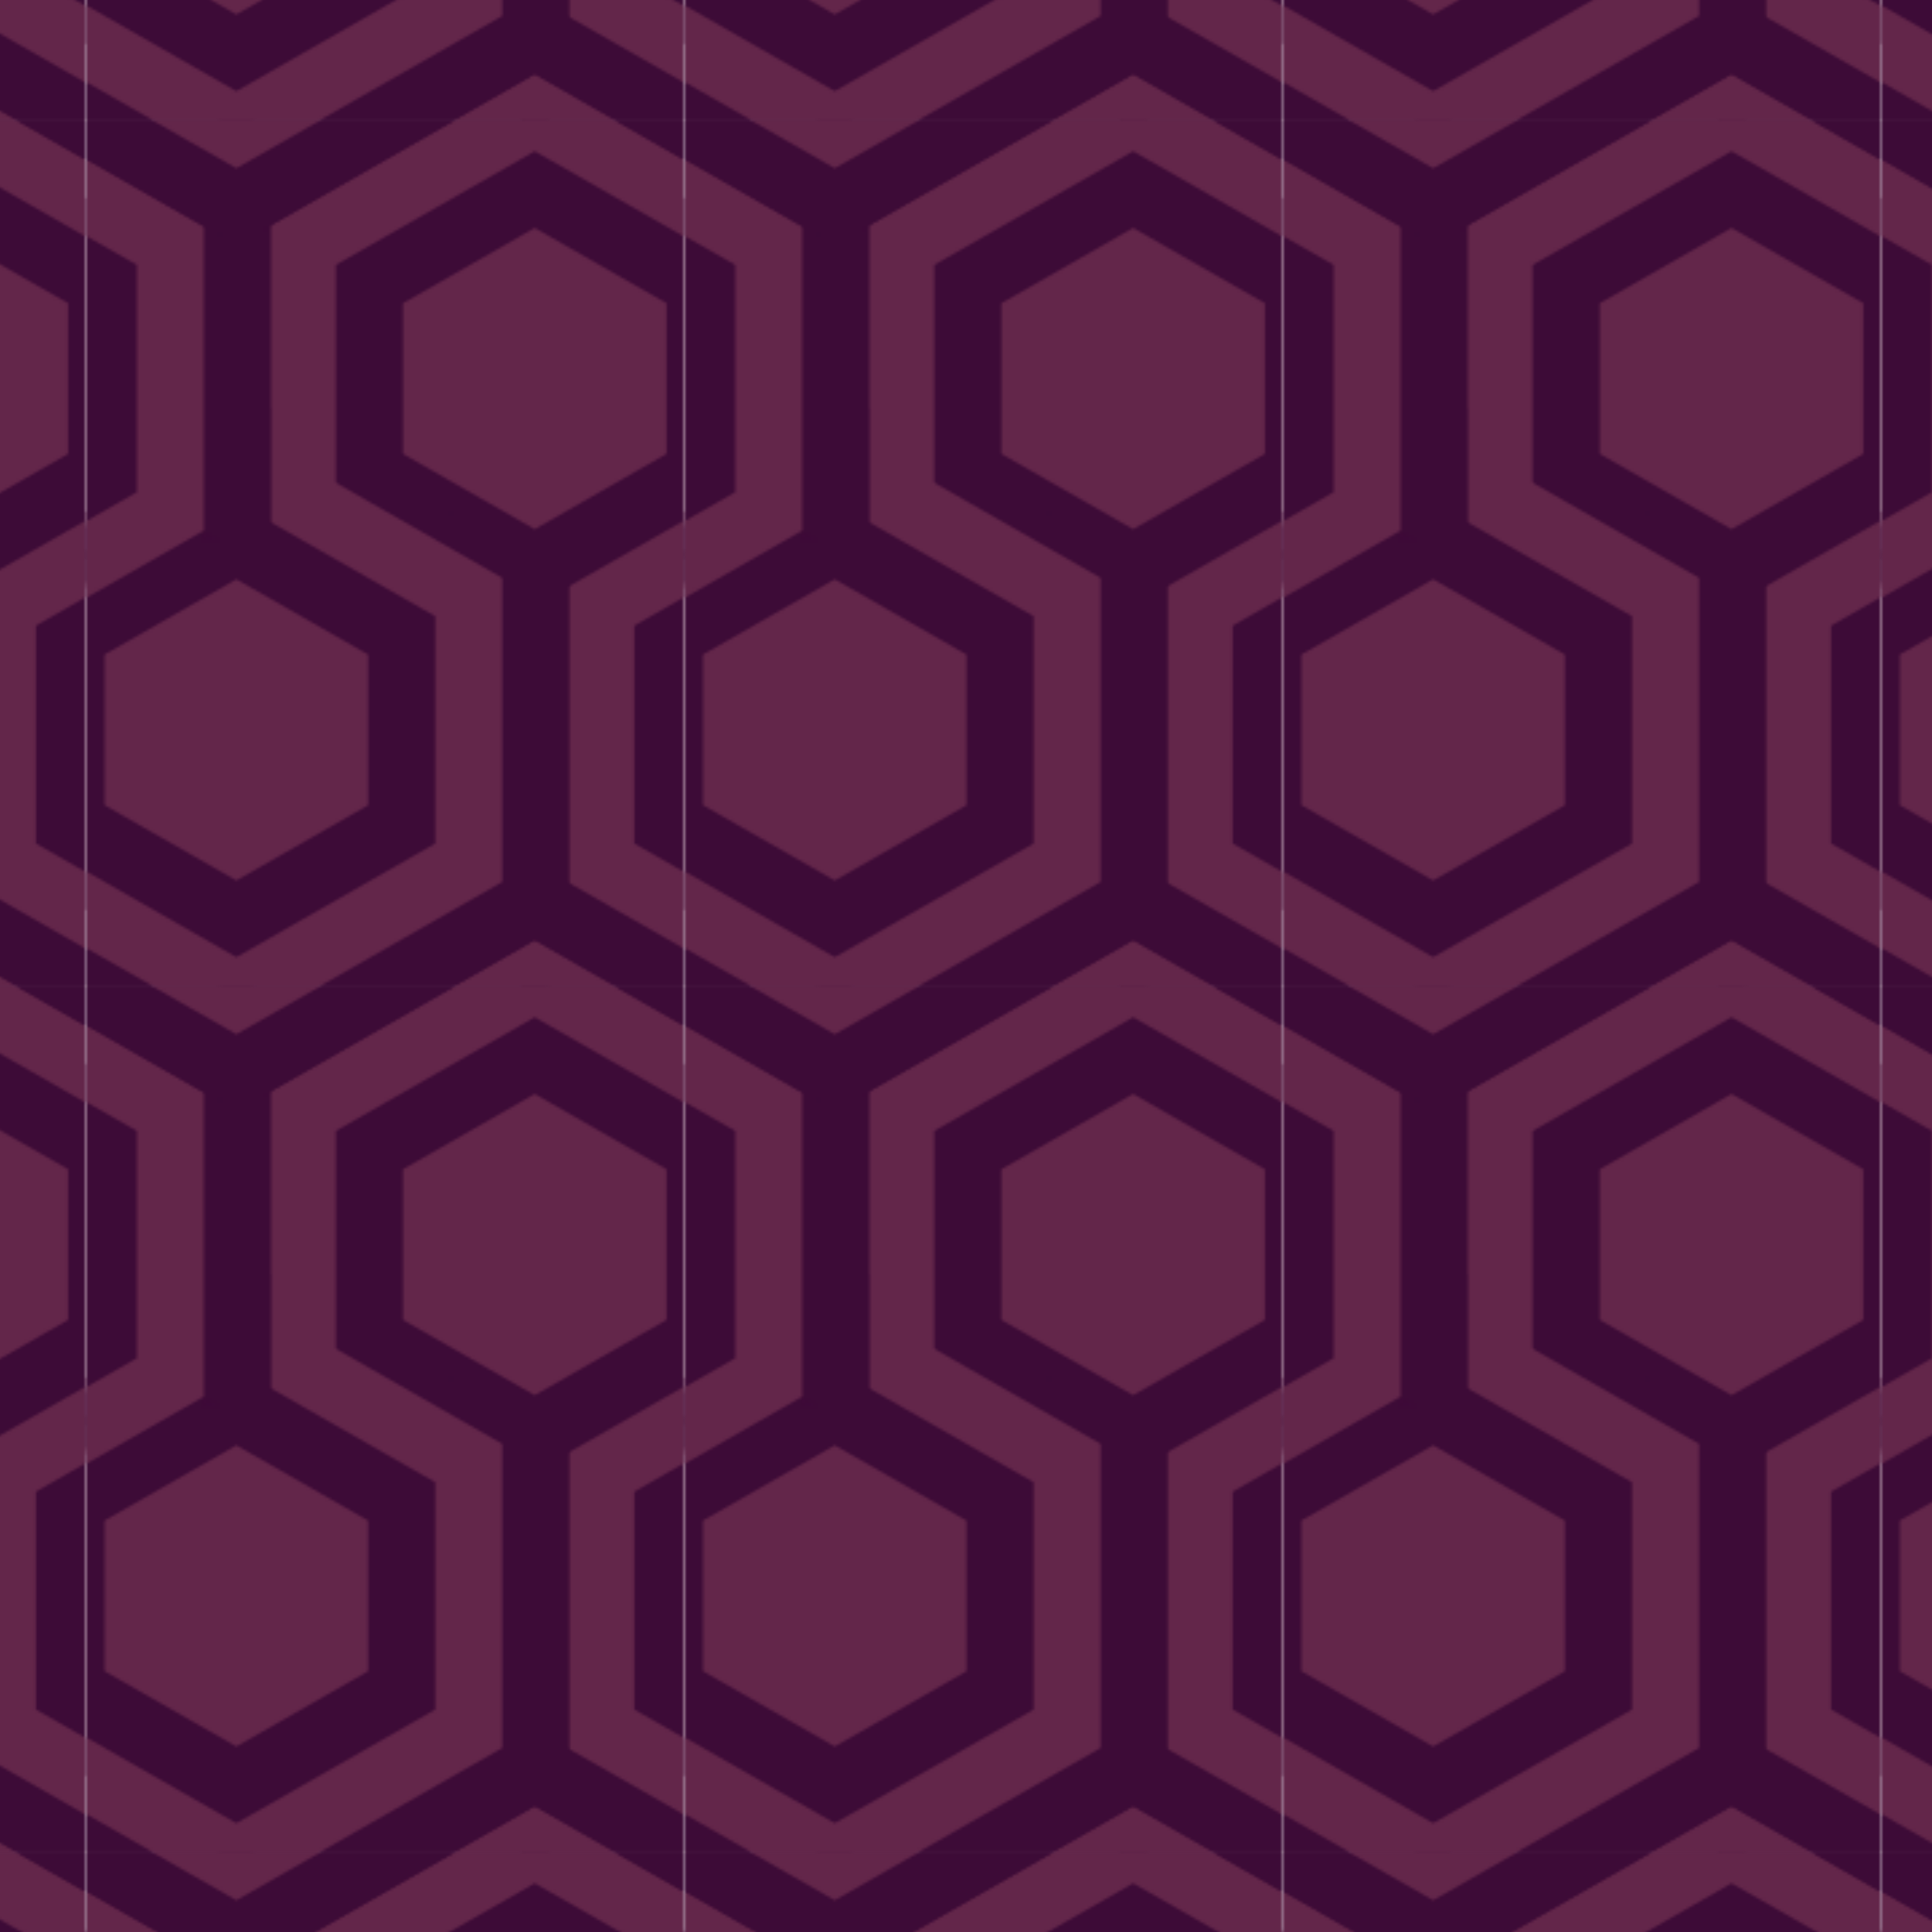 <svg xmlns="http://www.w3.org/2000/svg" xmlns:xlink="http://www.w3.org/1999/xlink" viewBox="0 0 720 720"><defs><style>.cls-1{fill:none;}.cls-2{fill:#63264a;}.cls-3{fill:#3d0b37;}.cls-4{fill:#3e0938;}.cls-5{fill:url(#polygon_pattern);}</style><pattern id="polygon_pattern" data-name="polygon pattern" width="222.4" height="325.85" patternTransform="translate(32.49 45.25) scale(1 0.99)" patternUnits="userSpaceOnUse" viewBox="0 0 222.4 325.85"><rect class="cls-1" width="222.4" height="325.85"/><polygon class="cls-2" points="166.79 522.65 167.62 522.17 253.4 472.65 253.4 372.65 166.79 322.65 80.19 372.65 80.19 472.65 166.79 522.65"/><path class="cls-3" d="M42.69,351V494.3l124.51,29,99-43,24.7,14V351L166.79,279.35ZM215.9,451l-49.11,28.35L117.69,451V394.3L166.79,366,215.9,394.3Z"/><path class="cls-2" d="M67.69,365.43V479.86l99.1,57.22,99.11-57.22V365.43l-99.11-57.22Zm173.21,100-74.11,42.78-74.1-42.78V379.86l74.1-42.78,74.11,42.78Z"/><polygon class="cls-2" points="-55.6 522.65 -54.77 522.17 31 472.65 31 372.65 -55.6 322.65 -142.21 372.65 -142.21 472.65 -55.6 522.65"/><path class="cls-3" d="M-179.71,351V494.3l124.51,29,99-43,24.7,14V351L-55.6,279.35ZM-6.5,451l-49.1,28.35L-104.71,451V394.3L-55.6,366-6.5,394.3Z"/><path class="cls-2" d="M-154.71,365.43V479.86l99.11,57.22,99.1-57.22V365.43l-99.1-57.22Zm173.21,100-74.1,42.78-74.11-42.78V379.86l74.11-42.78,74.1,42.78Z"/><polygon class="cls-2" points="278 129.04 277.17 129.52 191.4 179.04 191.4 279.05 278 329.05 364.6 279.05 364.6 179.04 278 129.04"/><path class="cls-3" d="M402.1,300.69V157.39l-124.51-29-99,43-24.69-14v143.3L278,372.35Zm-173.2-100L278,172.35l49.1,28.35v56.69L278,285.74l-49.1-28.35Z"/><path class="cls-2" d="M377.1,286.26V171.83L278,114.61l-99.1,57.22V286.26L278,343.48Zm-173.2-100L278,143.48l74.1,42.78v85.57L278,314.61l-74.1-42.78Z"/><polygon class="cls-2" points="166.79 196.8 167.62 196.32 253.4 146.8 253.4 46.8 166.79 -3.2 80.19 46.8 80.19 146.8 166.79 196.8"/><path class="cls-3" d="M42.69,25.15v143.3l124.51,29,99-43,24.7,14V25.15L166.79-46.5Zm173.21,100L166.79,153.5l-49.1-28.35V68.45l49.1-28.35L215.9,68.45Z"/><path class="cls-2" d="M67.69,39.58V154l99.1,57.22L265.9,154V39.58L166.79-17.63Zm173.21,100-74.11,42.79-74.1-42.79V54l74.1-42.78L240.9,54Z"/><polygon class="cls-2" points="55.6 129.04 54.77 129.52 -31 179.04 -31 279.05 55.6 329.05 142.21 279.05 142.21 179.04 55.6 129.04"/><path class="cls-3" d="M179.71,300.69V157.39l-124.51-29-99,43-24.7-14v143.3L55.6,372.35ZM6.5,200.69l49.1-28.34,49.11,28.35v56.69L55.6,285.74,6.5,257.39Z"/><path class="cls-2" d="M154.71,286.26V171.83L55.6,114.61l-99.1,57.22V286.26l99.1,57.22Zm-173.21-100,74.1-42.78,74.11,42.78v85.57L55.6,314.61l-74.1-42.78Z"/><rect class="cls-4" x="43.2" y="107.92" width="25" height="49.5"/><polygon class="cls-2" points="-55.6 196.8 -54.77 196.32 31 146.8 31 46.8 -55.6 -3.2 -142.21 46.8 -142.21 146.8 -55.6 196.8"/><path class="cls-3" d="M-179.71,25.15v143.3l124.51,29,99-43,24.7,14V25.15L-55.6-46.5Zm173.21,100L-55.6,153.5l-49.11-28.35V68.45L-55.6,40.1-6.5,68.45Z"/><path class="cls-2" d="M-154.71,39.58V154l99.11,57.22L43.5,154V39.58L-55.6-17.63Zm173.21,100-74.1,42.79-74.11-42.79V54L-55.6,11.24,18.5,54Z"/><polygon class="cls-2" points="278 -196.8 277.17 -196.32 191.4 -146.8 191.4 -46.8 278 3.2 364.6 -46.8 364.6 -146.8 278 -196.8"/><path class="cls-3" d="M402.1-25.15v-143.3l-124.51-29-99,43-24.69-14v143.3L278,46.5Zm-173.2-100L278-153.5l49.1,28.35v56.7L278-40.1,228.9-68.45Z"/><path class="cls-2" d="M377.1-39.58V-154L278-211.23,178.9-154V-39.58L278,17.63Zm-173.2-100L278-182.37l74.1,42.79V-54L278-11.23,203.9-54Z"/><polygon class="cls-2" points="55.6 -196.8 54.77 -196.32 -31 -146.8 -31 -46.8 55.6 3.2 142.21 -46.8 142.21 -146.8 55.6 -196.8"/><path class="cls-3" d="M179.71-25.15v-143.3l-124.51-29-99,43-24.7-14v143.3L55.6,46.5ZM6.5-125.15,55.6-153.5l49.11,28.35v56.7L55.6-40.1,6.5-68.45Z"/><path class="cls-2" d="M154.71-39.58V-154L55.6-211.23-43.5-154V-39.58L55.6,17.63Zm-173.21-100,74.1-42.79,74.11,42.79V-54L55.6-11.23-18.5-54Z"/></pattern></defs><g id="Layer_2" data-name="Layer 2"><g id="Layer_1-2" data-name="Layer 1"><rect class="cls-5" width="720" height="720"/></g></g></svg>